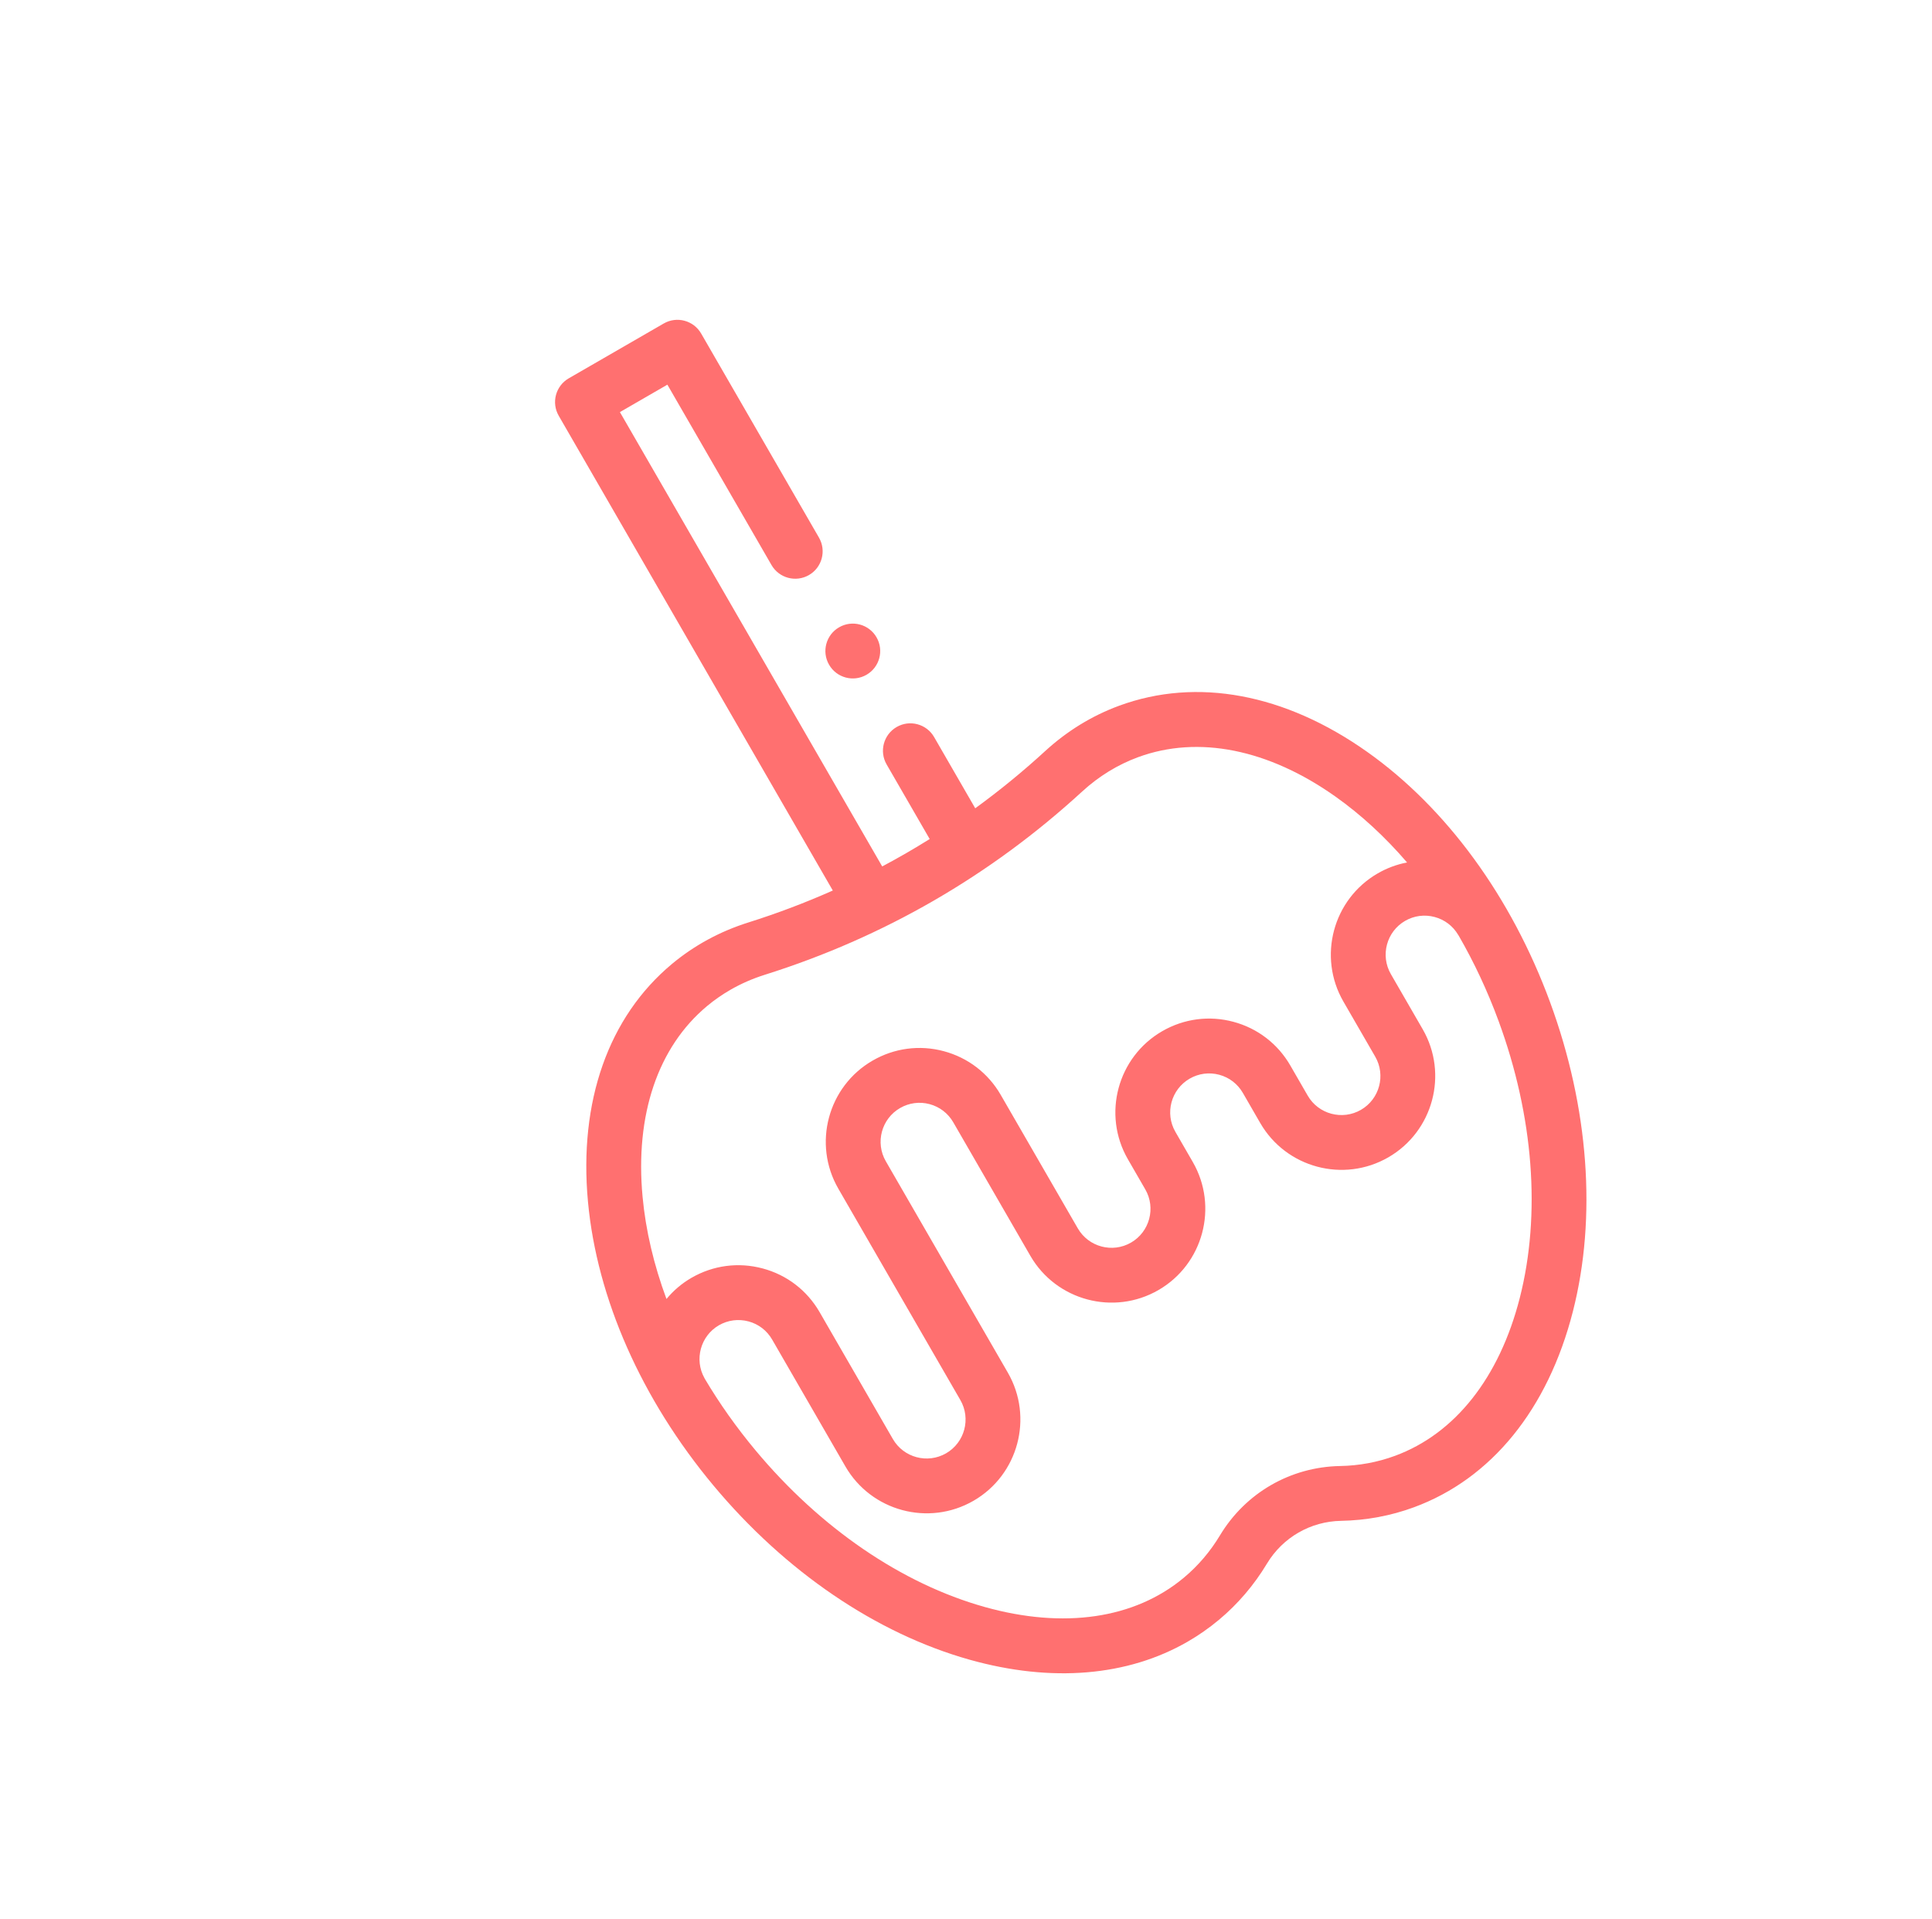 <svg width="151" height="150" viewBox="0 0 151 150" fill="none" xmlns="http://www.w3.org/2000/svg">
<g clip-path="url(#clip0)">
<path d="M106.86 58.763C100.426 54.205 93.543 52.923 87.477 55.151C85.347 55.934 83.397 57.13 81.681 58.704C79.935 60.306 78.113 61.793 76.222 63.169L73.007 57.6C72.415 56.576 71.105 56.225 70.081 56.816C69.056 57.408 68.705 58.718 69.296 59.743L72.662 65.572C71.45 66.329 70.213 67.044 68.951 67.714L48.45 32.206L52.161 30.063L60.298 44.158C60.89 45.182 62.2 45.533 63.225 44.942C64.249 44.35 64.601 43.04 64.009 42.016L54.8 26.066C54.209 25.041 52.898 24.69 51.874 25.282L44.453 29.566C43.428 30.158 43.077 31.468 43.669 32.493L65.09 69.596C62.953 70.545 60.754 71.379 58.494 72.091C56.272 72.79 54.262 73.881 52.519 75.334C47.556 79.472 45.225 86.075 45.955 93.926C46.658 101.481 50.138 109.351 55.756 116.088C61.373 122.824 68.489 127.663 75.794 129.712C82.213 131.512 88.147 131 92.827 128.298C93.682 127.804 94.496 127.236 95.263 126.597C96.743 125.363 98.007 123.885 99.019 122.204C100.255 120.152 102.423 118.899 104.818 118.856C106.779 118.82 108.691 118.465 110.5 117.8C116.564 115.571 120.98 110.136 122.932 102.497C124.81 95.146 124.178 86.564 121.153 78.331C118.127 70.098 113.051 63.149 106.86 58.763ZM55.263 78.625C55.829 78.154 56.433 77.733 57.072 77.364C57.916 76.876 58.821 76.48 59.781 76.178C69.063 73.256 77.406 68.44 84.577 61.861C85.88 60.666 87.353 59.762 88.955 59.173C93.656 57.446 99.135 58.542 104.383 62.259C106.388 63.68 108.264 65.414 109.972 67.403C109.175 67.554 108.401 67.84 107.679 68.257C104.178 70.278 102.975 74.77 104.995 78.27L107.483 82.578C108.322 84.031 107.821 85.897 106.367 86.736C104.912 87.576 103.046 87.077 102.207 85.624L100.848 83.27C99.87 81.575 98.289 80.362 96.397 79.855C94.508 79.349 92.534 79.609 90.838 80.588C87.338 82.609 86.134 87.1 88.154 90.599L89.513 92.953C90.352 94.406 89.851 96.271 88.397 97.111C86.943 97.951 85.077 97.452 84.238 95.998L78.215 85.567C77.236 83.871 75.656 82.659 73.764 82.152C71.875 81.646 69.9 81.906 68.203 82.886C64.704 84.906 63.501 89.397 65.521 92.896L75.06 109.417C75.899 110.871 75.399 112.738 73.945 113.578C72.49 114.417 70.624 113.917 69.784 112.463L64.059 102.546C63.078 100.847 61.496 99.634 59.608 99.131C57.716 98.624 55.741 98.884 54.045 99.863C53.28 100.305 52.626 100.87 52.09 101.517C51.103 98.855 50.467 96.166 50.222 93.53C49.626 87.126 51.417 81.833 55.263 78.625ZM117.131 79.809C119.86 87.236 120.446 94.917 118.781 101.437C117.188 107.668 113.723 112.051 109.022 113.778C107.663 114.278 106.222 114.545 104.74 114.572C100.86 114.643 97.349 116.67 95.348 119.994C94.583 121.265 93.632 122.379 92.519 123.306C88.673 126.514 83.144 127.323 76.952 125.586C70.473 123.769 64.114 119.421 59.047 113.344C57.549 111.548 56.222 109.668 55.077 107.738C55.069 107.723 55.064 107.708 55.056 107.694C54.247 106.249 54.755 104.401 56.188 103.573C56.892 103.167 57.713 103.059 58.502 103.27C59.285 103.479 59.941 103.982 60.348 104.688L66.074 114.605C68.095 118.105 72.587 119.309 76.087 117.288C79.588 115.267 80.791 110.775 78.77 107.275L69.232 90.753C68.393 89.3 68.893 87.435 70.346 86.596C71.051 86.189 71.872 86.08 72.655 86.29C73.441 86.501 74.098 87.005 74.505 87.709L80.528 98.141C82.548 101.64 87.04 102.842 90.54 100.822C94.04 98.801 95.244 94.309 93.224 90.81L91.865 88.456C91.026 87.003 91.527 85.138 92.981 84.298C93.685 83.892 94.505 83.784 95.289 83.993C96.075 84.204 96.731 84.708 97.138 85.412L98.497 87.766C100.517 91.265 105.009 92.468 108.509 90.447C112.01 88.426 113.214 83.935 111.194 80.436L108.706 76.128C107.867 74.673 108.367 72.807 109.821 71.967C110.524 71.561 111.344 71.454 112.13 71.665C112.907 71.873 113.559 72.369 113.967 73.061C113.983 73.088 114.001 73.114 114.018 73.14C115.218 75.219 116.265 77.454 117.131 79.809Z" fill="#FF7070"/>
<path d="M67.724 52.735C68.749 52.143 69.1 50.833 68.508 49.808C67.917 48.783 66.607 48.432 65.582 49.024C64.557 49.615 64.206 50.926 64.798 51.95C65.389 52.975 66.7 53.326 67.724 52.735Z" fill="#FF7070"/>
</g>
<defs>
<clipPath id="clip0">
<rect width="109.691" height="109.691" fill="white" transform="translate(0.666 54.847) rotate(-30)"/>
</clipPath>
</defs>
</svg>
